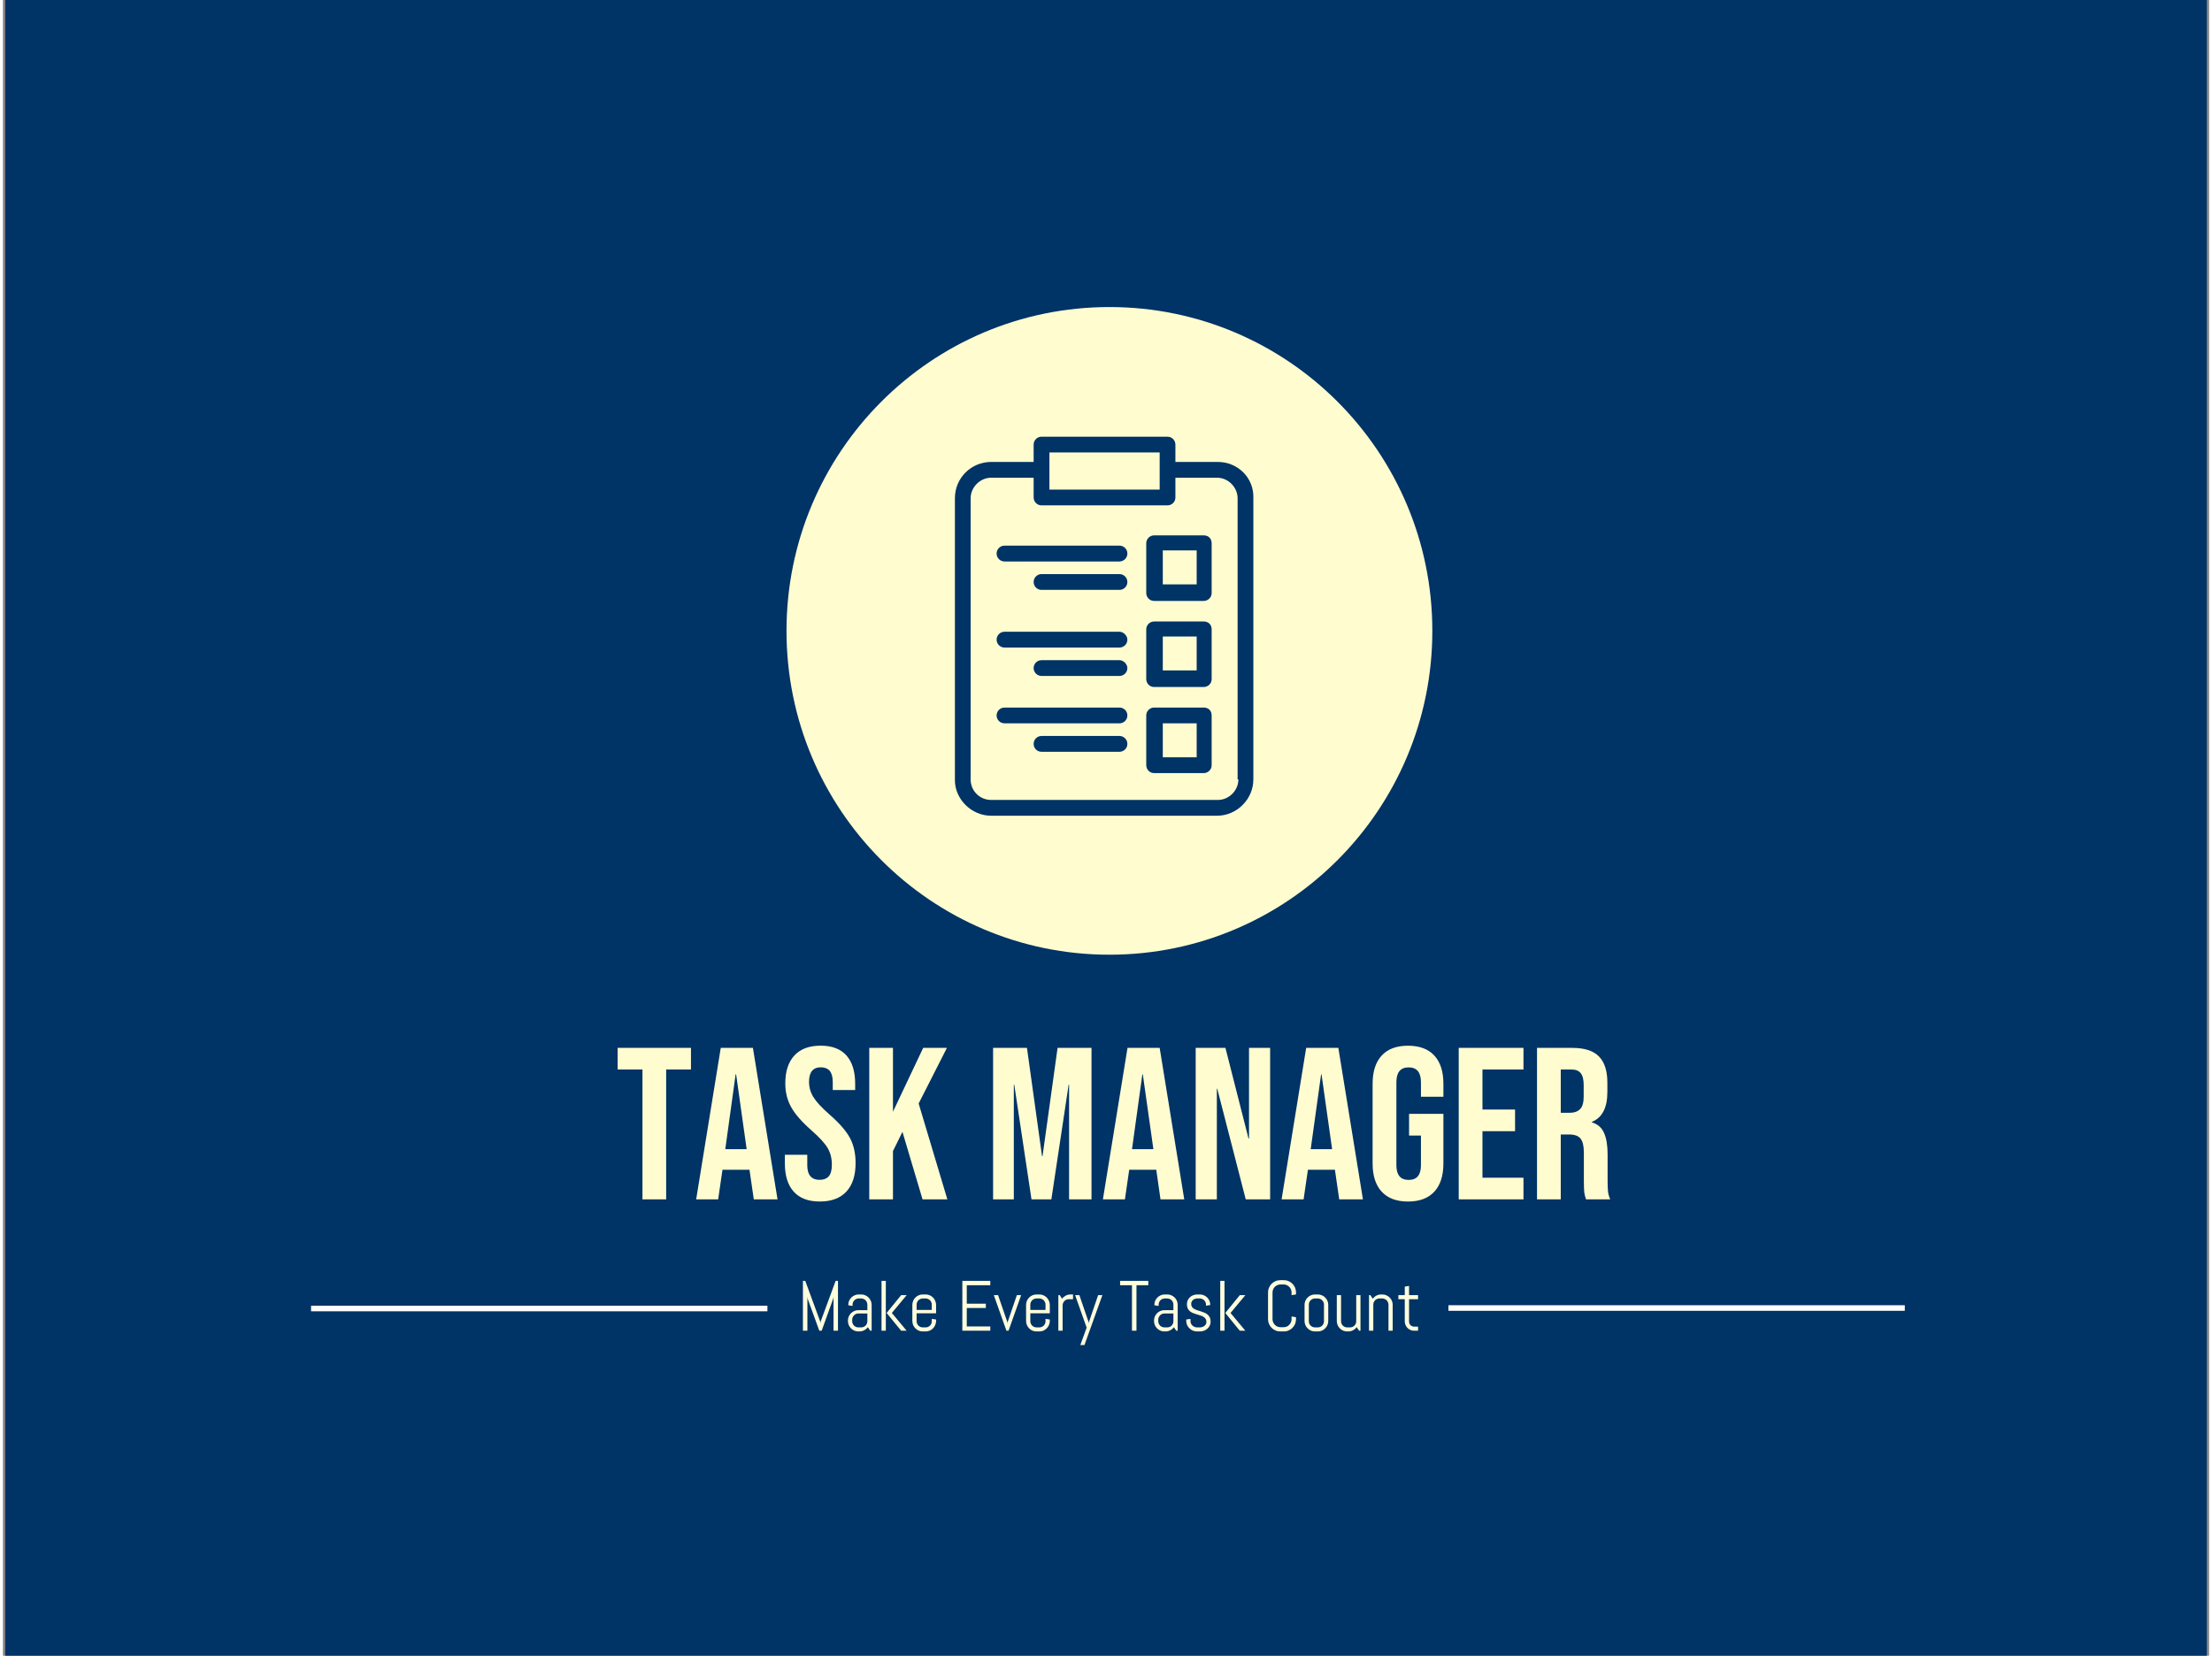 <?xml version="1.0" encoding="UTF-8"?>
<svg xmlns="http://www.w3.org/2000/svg" xmlns:xlink="http://www.w3.org/1999/xlink" width="374px" height="280px" viewBox="0 0 373 280" version="1.1">
<rect x="0" y="0" width="373" height="280" fill="#808080" stroke="none"/>
<g id="surface1">
<path style=" stroke:none;fill-rule:nonzero;fill:rgb(0%,20%,40%);fill-opacity:1;" d="M 0.398 0 L 372.602 0 L 372.602 280 L 0.398 280 Z M 0.398 0 "/>
<path style="fill-rule:nonzero;fill:rgb(100%,99.216%,81.569%);fill-opacity:1;stroke-width:1.96;stroke-linecap:butt;stroke-linejoin:miter;stroke:rgb(100%,100%,100%);stroke-opacity:1;stroke-miterlimit:4;" d="M 746.557 939.888 L 906.966 939.888 M 1146.357 939.718 L 1306.774 939.718 " transform="matrix(0.481,0,0,0.482,-306.999,-231.741)"/>
<path style=" stroke:none;fill-rule:nonzero;fill:rgb(100%,99.216%,81.569%);fill-opacity:1;" d="M 108.125 202.824 L 108.125 180.867 L 103.926 180.867 L 103.926 177.211 L 116.328 177.211 L 116.328 180.867 L 112.133 180.867 L 112.133 202.824 Z M 117.207 202.824 L 121.363 177.211 L 126.801 177.211 L 130.961 202.824 L 126.949 202.824 L 126.211 197.742 L 126.211 197.816 L 121.656 197.816 L 120.926 202.824 Z M 122.129 194.336 L 125.742 194.336 L 123.961 181.68 L 123.879 181.68 Z M 138.105 203.191 C 136.164 203.191 134.691 202.633 133.695 201.52 C 132.699 200.414 132.203 198.82 132.203 196.75 L 132.203 195.285 L 135.992 195.285 L 135.992 197.043 C 135.992 198.695 136.691 199.527 138.078 199.527 C 138.754 199.527 139.27 199.324 139.625 198.926 C 139.977 198.523 140.148 197.867 140.148 196.961 C 140.148 195.891 139.91 194.945 139.422 194.125 C 138.938 193.316 138.039 192.332 136.723 191.18 C 135.066 189.723 133.914 188.402 133.258 187.211 C 132.602 186.031 132.277 184.695 132.277 183.211 C 132.277 181.184 132.785 179.617 133.805 178.5 C 134.828 177.391 136.312 176.836 138.258 176.836 C 140.176 176.836 141.633 177.391 142.621 178.5 C 143.602 179.617 144.09 181.207 144.09 183.285 L 144.09 184.34 L 140.301 184.34 L 140.301 183.027 C 140.301 182.148 140.129 181.504 139.793 181.102 C 139.449 180.703 138.949 180.496 138.285 180.496 C 136.957 180.496 136.289 181.316 136.289 182.945 C 136.289 183.883 136.535 184.742 137.039 185.551 C 137.531 186.352 138.441 187.332 139.75 188.477 C 141.43 189.941 142.582 191.27 143.215 192.461 C 143.852 193.66 144.16 195.066 144.16 196.68 C 144.16 198.773 143.648 200.383 142.621 201.496 C 141.582 202.629 140.078 203.191 138.105 203.191 M 146.473 202.824 L 146.473 177.211 L 150.48 177.211 L 150.48 188.008 L 155.59 177.211 L 159.602 177.211 L 154.824 186.617 L 159.676 202.824 L 155.48 202.824 L 152.086 191.414 L 150.48 194.664 L 150.48 202.824 Z M 167.41 202.824 L 167.41 177.211 L 173.137 177.211 L 175.688 195.539 L 175.766 195.539 L 178.312 177.211 L 184.051 177.211 L 184.051 202.824 L 180.258 202.824 L 180.258 183.43 L 180.184 183.43 L 177.262 202.824 L 173.902 202.824 L 170.988 183.43 L 170.914 183.43 L 170.914 202.824 Z M 185.977 202.824 L 190.137 177.211 L 195.574 177.211 L 199.73 202.824 L 195.715 202.824 L 194.988 197.742 L 194.988 197.816 L 190.426 197.816 L 189.699 202.824 Z M 190.898 194.336 L 194.512 194.336 L 192.723 181.68 L 192.648 181.68 Z M 201.664 202.824 L 201.664 177.211 L 206.695 177.211 L 210.598 192.543 L 210.68 192.543 L 210.68 177.211 L 214.25 177.211 L 214.25 202.824 L 210.125 202.824 L 205.312 184.121 L 205.242 184.121 L 205.242 202.824 Z M 216.191 202.824 L 220.344 177.211 L 225.785 177.211 L 229.941 202.824 L 225.93 202.824 L 225.195 197.742 L 225.195 197.816 L 220.641 197.816 L 219.91 202.824 Z M 221.109 194.336 L 224.73 194.336 L 222.941 181.68 L 222.871 181.68 Z M 237.562 203.195 C 235.613 203.195 234.129 202.633 233.113 201.527 C 232.086 200.418 231.578 198.828 231.578 196.75 L 231.578 183.285 C 231.578 181.211 232.086 179.621 233.113 178.508 C 234.129 177.398 235.613 176.844 237.562 176.844 C 239.508 176.844 240.992 177.398 242.012 178.508 C 243.035 179.621 243.547 181.211 243.547 183.285 L 243.547 185.477 L 239.75 185.477 L 239.75 183.027 C 239.75 181.344 239.059 180.508 237.672 180.508 C 236.289 180.508 235.598 181.344 235.598 183.027 L 235.598 197.051 C 235.598 198.707 236.289 199.539 237.672 199.539 C 239.059 199.539 239.75 198.707 239.75 197.051 L 239.75 192.035 L 237.742 192.035 L 237.742 188.371 L 243.547 188.371 L 243.547 196.75 C 243.547 198.828 243.035 200.418 242.012 201.527 C 240.992 202.633 239.508 203.195 237.562 203.195 M 246.137 202.824 L 246.137 177.211 L 257.086 177.211 L 257.086 180.867 L 250.152 180.867 L 250.152 187.637 L 255.664 187.637 L 255.664 191.297 L 250.152 191.297 L 250.152 199.164 L 257.086 199.164 L 257.086 202.824 Z M 259.375 202.824 L 259.375 177.211 L 265.324 177.211 C 267.395 177.211 268.902 177.691 269.844 178.66 C 270.797 179.617 271.27 181.102 271.27 183.102 L 271.27 184.676 C 271.27 187.332 270.398 189.016 268.645 189.727 L 268.645 189.805 C 269.621 190.094 270.312 190.691 270.711 191.598 C 271.109 192.492 271.309 193.703 271.309 195.211 L 271.309 199.719 C 271.309 200.445 271.336 201.039 271.379 201.492 C 271.43 201.945 271.555 202.387 271.75 202.824 L 267.664 202.824 C 267.512 202.41 267.418 202.023 267.367 201.66 C 267.324 201.289 267.297 200.633 267.297 199.68 L 267.297 194.992 C 267.297 193.82 267.105 193.004 266.727 192.543 C 266.355 192.078 265.699 191.852 264.777 191.852 L 263.391 191.852 L 263.391 202.824 Z M 263.391 188.191 L 264.852 188.191 C 265.656 188.191 266.254 187.977 266.656 187.57 C 267.062 187.156 267.266 186.457 267.266 185.477 L 267.266 183.504 C 267.266 182.574 267.098 181.906 266.77 181.492 C 266.441 181.082 265.93 180.867 265.223 180.867 L 263.391 180.867 Z M 263.391 188.191 "/>
<path style=" stroke:none;fill-rule:nonzero;fill:rgb(100%,100%,86.667%);fill-opacity:1;" d="M 141.184 225.043 L 140.434 225.043 L 140.434 219.27 L 140.375 219.625 L 138.426 225.043 L 138.027 225.043 L 136.055 219.625 L 136.012 219.27 L 136.012 225.043 L 135.258 225.043 L 135.258 216.613 L 135.652 216.613 L 138.191 223.523 L 138.215 223.84 L 138.242 223.523 L 140.789 216.613 L 141.184 216.613 Z M 146.875 225.043 L 146.633 225.043 L 146.234 224.445 C 146.066 224.664 145.863 224.832 145.621 224.961 C 145.375 225.094 145.105 225.16 144.809 225.16 L 144.637 225.16 C 144.387 225.16 144.16 225.117 143.945 225.027 C 143.727 224.934 143.543 224.805 143.387 224.641 C 143.227 224.48 143.094 224.301 143 224.082 C 142.91 223.863 142.867 223.633 142.867 223.387 L 142.867 223.336 C 142.867 223.086 142.91 222.863 143 222.648 C 143.094 222.43 143.227 222.242 143.387 222.082 C 143.543 221.922 143.727 221.797 143.945 221.703 C 144.16 221.609 144.387 221.566 144.637 221.566 L 146.152 221.566 L 146.152 220.637 C 146.152 220.492 146.125 220.352 146.066 220.23 C 146.016 220.102 145.945 219.992 145.852 219.895 C 145.754 219.801 145.645 219.727 145.512 219.676 C 145.391 219.617 145.262 219.586 145.113 219.586 L 144.688 219.586 C 144.547 219.586 144.41 219.617 144.277 219.676 C 144.156 219.727 144.035 219.801 143.953 219.895 C 143.855 219.992 143.785 220.102 143.727 220.23 C 143.676 220.352 143.648 220.492 143.648 220.637 L 143.648 220.855 L 142.926 220.734 L 142.926 220.676 C 142.926 220.434 142.969 220.211 143.059 219.992 C 143.152 219.773 143.281 219.586 143.441 219.43 C 143.602 219.27 143.785 219.137 144.004 219.051 C 144.211 218.953 144.445 218.91 144.688 218.91 L 145.113 218.91 C 145.355 218.91 145.578 218.953 145.797 219.051 C 146.008 219.137 146.195 219.27 146.359 219.43 C 146.516 219.586 146.641 219.773 146.734 219.992 C 146.828 220.211 146.875 220.434 146.875 220.676 Z M 146.152 223.43 L 146.152 222.125 L 144.637 222.125 C 144.484 222.125 144.352 222.156 144.223 222.207 C 144.098 222.266 143.988 222.336 143.895 222.441 C 143.801 222.535 143.727 222.645 143.668 222.773 C 143.617 222.898 143.586 223.039 143.586 223.184 L 143.586 223.43 C 143.586 223.578 143.617 223.715 143.668 223.848 C 143.727 223.973 143.801 224.082 143.895 224.176 C 143.988 224.27 144.098 224.344 144.223 224.398 C 144.352 224.453 144.484 224.48 144.637 224.48 L 145.113 224.48 C 145.262 224.48 145.391 224.453 145.512 224.398 C 145.645 224.344 145.754 224.27 145.852 224.176 C 145.945 224.082 146.016 223.973 146.066 223.848 C 146.125 223.715 146.152 223.578 146.152 223.43 M 152.797 225.043 L 151.863 225.043 L 149.41 222.039 L 151.863 219.027 L 152.797 219.027 L 150.289 222.039 Z M 149.273 225.043 L 148.547 225.043 L 148.547 216.613 L 149.273 216.613 Z M 157.77 223.387 C 157.77 223.633 157.723 223.863 157.625 224.082 C 157.539 224.301 157.414 224.48 157.254 224.641 C 157.094 224.805 156.906 224.934 156.695 225.027 C 156.477 225.117 156.25 225.16 156.004 225.16 L 155.523 225.16 C 155.277 225.16 155.051 225.117 154.836 225.027 C 154.625 224.934 154.434 224.805 154.273 224.641 C 154.113 224.48 153.988 224.301 153.895 224.082 C 153.809 223.863 153.758 223.633 153.758 223.387 L 153.758 220.676 C 153.758 220.434 153.809 220.211 153.895 219.992 C 153.988 219.773 154.113 219.586 154.273 219.43 C 154.434 219.27 154.625 219.137 154.836 219.051 C 155.051 218.953 155.277 218.91 155.523 218.91 L 156.004 218.91 C 156.25 218.91 156.477 218.953 156.695 219.051 C 156.906 219.137 157.094 219.27 157.254 219.43 C 157.414 219.586 157.539 219.773 157.625 219.992 C 157.723 220.211 157.77 220.434 157.77 220.676 L 157.77 222.098 L 154.477 222.098 L 154.477 223.43 C 154.477 223.578 154.508 223.715 154.562 223.848 C 154.617 223.973 154.688 224.082 154.781 224.176 C 154.875 224.27 154.984 224.344 155.117 224.398 C 155.242 224.453 155.379 224.48 155.523 224.48 L 156.004 224.48 C 156.148 224.48 156.289 224.453 156.41 224.398 C 156.535 224.344 156.652 224.27 156.746 224.176 C 156.84 224.082 156.914 223.973 156.965 223.848 C 157.023 223.715 157.043 223.578 157.043 223.43 L 157.043 223.039 L 157.77 223.148 Z M 157.043 221.527 L 157.043 220.637 C 157.043 220.492 157.023 220.352 156.965 220.23 C 156.914 220.102 156.84 219.992 156.746 219.895 C 156.652 219.801 156.535 219.727 156.41 219.676 C 156.289 219.617 156.148 219.586 156.004 219.586 L 155.523 219.586 C 155.379 219.586 155.242 219.617 155.117 219.676 C 154.984 219.727 154.875 219.801 154.781 219.895 C 154.688 219.992 154.617 220.102 154.562 220.23 C 154.508 220.352 154.477 220.492 154.477 220.637 L 154.477 221.527 Z M 166.938 225.043 L 162.211 225.043 L 162.211 216.613 L 166.938 216.613 L 166.938 217.344 L 162.961 217.344 L 162.961 220.473 L 166.184 220.473 L 166.184 221.195 L 162.961 221.195 L 162.961 224.32 L 166.938 224.32 Z M 172.152 219.027 L 170.02 225.043 L 169.664 225.043 L 167.535 219.027 L 168.254 219.027 L 169.824 223.59 L 169.844 223.898 L 169.867 223.59 L 171.43 219.027 Z M 177 223.387 C 177 223.633 176.945 223.863 176.852 224.082 C 176.766 224.301 176.633 224.48 176.477 224.641 C 176.316 224.805 176.125 224.934 175.918 225.027 C 175.699 225.117 175.473 225.16 175.23 225.16 L 174.754 225.16 C 174.508 225.16 174.277 225.117 174.062 225.027 C 173.852 224.934 173.66 224.805 173.504 224.641 C 173.344 224.48 173.219 224.301 173.125 224.082 C 173.031 223.863 172.988 223.633 172.988 223.387 L 172.988 220.676 C 172.988 220.434 173.031 220.211 173.125 219.992 C 173.219 219.773 173.344 219.586 173.504 219.43 C 173.66 219.27 173.852 219.137 174.062 219.051 C 174.277 218.953 174.508 218.91 174.754 218.91 L 175.23 218.91 C 175.473 218.91 175.699 218.953 175.918 219.051 C 176.125 219.137 176.316 219.27 176.477 219.43 C 176.633 219.586 176.766 219.773 176.852 219.992 C 176.945 220.211 177 220.434 177 220.676 L 177 222.098 L 173.703 222.098 L 173.703 223.43 C 173.703 223.578 173.734 223.715 173.793 223.848 C 173.844 223.973 173.918 224.082 174.012 224.176 C 174.105 224.27 174.215 224.344 174.344 224.398 C 174.469 224.453 174.605 224.48 174.754 224.48 L 175.23 224.48 C 175.379 224.48 175.508 224.453 175.641 224.398 C 175.766 224.344 175.875 224.27 175.969 224.176 C 176.059 224.082 176.141 223.973 176.191 223.848 C 176.25 223.715 176.273 223.578 176.273 223.43 L 176.273 223.039 L 177 223.148 Z M 176.273 221.527 L 176.273 220.637 C 176.273 220.492 176.25 220.352 176.191 220.23 C 176.141 220.102 176.059 219.992 175.969 219.895 C 175.875 219.801 175.766 219.727 175.641 219.676 C 175.508 219.617 175.379 219.586 175.23 219.586 L 174.754 219.586 C 174.605 219.586 174.469 219.617 174.344 219.676 C 174.215 219.727 174.105 219.801 174.012 219.895 C 173.918 219.992 173.844 220.102 173.793 220.23 C 173.734 220.352 173.703 220.492 173.703 220.637 L 173.703 221.527 Z M 180.926 219.711 L 180.203 219.711 C 180.059 219.711 179.922 219.742 179.797 219.793 C 179.668 219.852 179.559 219.926 179.465 220.02 C 179.379 220.113 179.301 220.223 179.246 220.352 C 179.191 220.477 179.164 220.617 179.164 220.758 L 179.164 225.043 L 178.445 225.043 L 178.445 219.027 L 178.684 219.027 L 179.07 219.633 C 179.238 219.414 179.449 219.238 179.695 219.105 C 179.938 218.977 180.215 218.91 180.504 218.91 L 180.926 218.91 Z M 185.887 219.027 L 182.859 227.457 L 182.16 227.457 L 183.23 224.523 L 181.281 219.027 L 182 219.027 L 183.562 223.59 L 183.586 223.898 L 183.609 223.59 L 185.172 219.027 Z M 193.652 217.344 L 191.652 217.344 L 191.652 225.043 L 190.891 225.043 L 190.891 217.344 L 188.883 217.344 L 188.883 216.613 L 193.652 216.613 Z M 198.617 225.043 L 198.379 225.043 L 197.977 224.445 C 197.82 224.664 197.617 224.832 197.367 224.961 C 197.121 225.094 196.852 225.16 196.562 225.16 L 196.379 225.16 C 196.141 225.16 195.906 225.117 195.695 225.027 C 195.48 224.934 195.289 224.805 195.129 224.641 C 194.969 224.48 194.848 224.301 194.754 224.082 C 194.664 223.863 194.621 223.633 194.621 223.387 L 194.621 223.336 C 194.621 223.086 194.664 222.863 194.754 222.648 C 194.848 222.43 194.969 222.242 195.129 222.082 C 195.289 221.922 195.48 221.797 195.695 221.703 C 195.906 221.609 196.141 221.566 196.379 221.566 L 197.898 221.566 L 197.898 220.637 C 197.898 220.492 197.871 220.352 197.82 220.23 C 197.762 220.102 197.688 219.992 197.602 219.895 C 197.508 219.801 197.398 219.727 197.266 219.676 C 197.141 219.617 197.004 219.586 196.859 219.586 L 196.438 219.586 C 196.293 219.586 196.164 219.617 196.031 219.676 C 195.902 219.727 195.793 219.801 195.695 219.895 C 195.605 219.992 195.527 220.102 195.48 220.23 C 195.422 220.352 195.398 220.492 195.398 220.637 L 195.398 220.855 L 194.676 220.734 L 194.676 220.676 C 194.676 220.434 194.723 220.211 194.809 219.992 C 194.902 219.773 195.027 219.586 195.188 219.43 C 195.348 219.27 195.535 219.137 195.754 219.051 C 195.965 218.953 196.195 218.91 196.438 218.91 L 196.859 218.91 C 197.098 218.91 197.332 218.953 197.543 219.051 C 197.762 219.137 197.949 219.27 198.109 219.43 C 198.27 219.586 198.395 219.773 198.488 219.992 C 198.574 220.211 198.617 220.434 198.617 220.676 Z M 197.898 223.43 L 197.898 222.125 L 196.379 222.125 C 196.234 222.125 196.098 222.156 195.973 222.207 C 195.84 222.266 195.73 222.336 195.637 222.441 C 195.551 222.535 195.48 222.645 195.422 222.773 C 195.359 222.898 195.332 223.039 195.332 223.184 L 195.332 223.43 C 195.332 223.578 195.359 223.715 195.422 223.848 C 195.48 223.973 195.551 224.082 195.637 224.176 C 195.73 224.27 195.84 224.344 195.973 224.398 C 196.098 224.453 196.234 224.48 196.379 224.48 L 196.859 224.48 C 197.004 224.48 197.141 224.453 197.266 224.398 C 197.398 224.344 197.508 224.27 197.602 224.176 C 197.688 224.082 197.762 223.973 197.82 223.848 C 197.871 223.715 197.898 223.578 197.898 223.43 M 204.188 223.52 C 204.188 223.758 204.137 223.984 204.039 224.18 C 203.945 224.387 203.816 224.555 203.641 224.699 C 203.477 224.848 203.285 224.961 203.062 225.043 C 202.844 225.121 202.609 225.16 202.363 225.16 L 201.883 225.16 C 201.641 225.16 201.418 225.117 201.191 225.027 C 200.973 224.934 200.777 224.805 200.613 224.641 C 200.441 224.48 200.312 224.301 200.211 224.082 C 200.117 223.863 200.066 223.633 200.066 223.387 L 200.066 223.148 L 200.785 223.039 L 200.785 223.43 C 200.785 223.578 200.816 223.715 200.879 223.848 C 200.938 223.973 201.016 224.082 201.121 224.176 C 201.219 224.27 201.34 224.344 201.477 224.398 C 201.605 224.453 201.746 224.48 201.883 224.48 L 202.363 224.48 C 202.508 224.48 202.652 224.461 202.781 224.414 C 202.914 224.371 203.031 224.312 203.141 224.227 C 203.242 224.148 203.324 224.051 203.387 223.941 C 203.445 223.824 203.477 223.695 203.477 223.547 C 203.477 223.336 203.434 223.164 203.328 223.023 C 203.242 222.883 203.117 222.77 202.957 222.68 C 202.805 222.586 202.629 222.512 202.434 222.453 C 202.238 222.387 202.035 222.332 201.824 222.266 C 201.621 222.207 201.418 222.141 201.219 222.059 C 201.023 221.98 200.848 221.879 200.691 221.754 C 200.535 221.621 200.414 221.461 200.32 221.273 C 200.23 221.074 200.18 220.844 200.18 220.559 C 200.18 220.309 200.23 220.09 200.32 219.887 C 200.414 219.684 200.547 219.508 200.707 219.363 C 200.863 219.215 201.055 219.105 201.266 219.027 C 201.477 218.945 201.699 218.91 201.945 218.91 L 202.363 218.91 C 202.609 218.91 202.844 218.953 203.051 219.051 C 203.27 219.137 203.453 219.27 203.613 219.43 C 203.773 219.586 203.902 219.773 203.996 219.992 C 204.086 220.211 204.129 220.434 204.129 220.676 L 204.129 220.695 L 203.41 220.812 L 203.41 220.637 C 203.41 220.492 203.379 220.352 203.328 220.23 C 203.27 220.102 203.199 219.992 203.105 219.895 C 203.016 219.801 202.898 219.727 202.777 219.676 C 202.645 219.617 202.508 219.586 202.363 219.586 L 201.945 219.586 C 201.805 219.586 201.664 219.609 201.543 219.652 C 201.41 219.695 201.301 219.758 201.207 219.836 C 201.109 219.914 201.039 220.02 200.988 220.129 C 200.93 220.242 200.902 220.375 200.902 220.516 C 200.902 220.727 200.953 220.895 201.047 221.023 C 201.133 221.164 201.258 221.273 201.418 221.359 C 201.57 221.445 201.746 221.527 201.941 221.586 C 202.145 221.645 202.34 221.711 202.551 221.773 C 202.754 221.84 202.953 221.914 203.148 221.992 C 203.352 222.074 203.527 222.184 203.68 222.309 C 203.832 222.441 203.953 222.602 204.051 222.797 C 204.145 222.992 204.188 223.227 204.188 223.52 M 210.062 225.043 L 209.121 225.043 L 206.672 222.039 L 209.121 219.027 L 210.062 219.027 L 207.555 222.039 Z M 206.535 225.043 L 205.816 225.043 L 205.816 216.613 L 206.535 216.613 Z M 218.625 223.086 C 218.625 223.383 218.574 223.645 218.469 223.898 C 218.359 224.148 218.207 224.367 218.027 224.555 C 217.84 224.742 217.621 224.891 217.367 225 C 217.121 225.109 216.852 225.16 216.566 225.16 L 215.973 225.16 C 215.688 225.16 215.41 225.109 215.164 225 C 214.91 224.891 214.691 224.742 214.5 224.555 C 214.32 224.367 214.168 224.148 214.059 223.898 C 213.949 223.645 213.898 223.383 213.898 223.086 L 213.898 218.57 C 213.898 218.285 213.949 218.012 214.059 217.766 C 214.168 217.508 214.32 217.289 214.5 217.102 C 214.691 216.914 214.91 216.766 215.164 216.656 C 215.41 216.547 215.688 216.496 215.973 216.496 L 216.566 216.496 C 216.852 216.496 217.121 216.547 217.367 216.656 C 217.621 216.766 217.84 216.914 218.027 217.102 C 218.207 217.289 218.359 217.508 218.469 217.766 C 218.574 218.012 218.625 218.285 218.625 218.57 L 218.625 218.91 L 217.875 219.027 L 217.875 218.57 C 217.875 218.379 217.84 218.203 217.766 218.035 C 217.695 217.875 217.602 217.738 217.477 217.613 C 217.359 217.496 217.223 217.395 217.055 217.328 C 216.895 217.258 216.719 217.219 216.531 217.219 L 216 217.219 C 215.82 217.219 215.645 217.258 215.477 217.328 C 215.316 217.395 215.172 217.496 215.047 217.613 C 214.934 217.738 214.828 217.875 214.766 218.035 C 214.691 218.203 214.656 218.379 214.656 218.57 L 214.656 223.086 C 214.656 223.277 214.691 223.453 214.766 223.621 C 214.828 223.781 214.934 223.93 215.047 224.043 C 215.172 224.176 215.316 224.27 215.477 224.344 C 215.645 224.41 215.82 224.445 216 224.445 L 216.531 224.445 C 216.719 224.445 216.895 224.41 217.055 224.344 C 217.223 224.27 217.359 224.176 217.477 224.043 C 217.602 223.93 217.695 223.781 217.766 223.621 C 217.84 223.453 217.875 223.277 217.875 223.086 L 217.875 222.637 L 218.625 222.758 Z M 224.078 223.387 C 224.078 223.633 224.035 223.863 223.941 224.082 C 223.852 224.301 223.727 224.48 223.559 224.641 C 223.398 224.805 223.219 224.934 223 225.027 C 222.789 225.117 222.559 225.16 222.316 225.16 L 221.832 225.16 C 221.59 225.16 221.367 225.117 221.148 225.027 C 220.93 224.934 220.746 224.805 220.586 224.641 C 220.422 224.48 220.297 224.301 220.207 224.082 C 220.113 223.863 220.07 223.633 220.07 223.387 L 220.07 220.676 C 220.07 220.434 220.113 220.211 220.207 219.992 C 220.297 219.773 220.422 219.586 220.586 219.43 C 220.746 219.27 220.93 219.137 221.148 219.051 C 221.367 218.953 221.59 218.91 221.832 218.91 L 222.316 218.91 C 222.559 218.91 222.789 218.953 223 219.051 C 223.219 219.137 223.398 219.27 223.559 219.43 C 223.727 219.586 223.852 219.773 223.941 219.992 C 224.035 220.211 224.078 220.434 224.078 220.676 Z M 223.355 223.43 L 223.355 220.637 C 223.355 220.492 223.328 220.352 223.273 220.23 C 223.219 220.102 223.148 219.992 223.051 219.895 C 222.957 219.801 222.848 219.727 222.723 219.676 C 222.594 219.617 222.453 219.586 222.316 219.586 L 221.832 219.586 C 221.695 219.586 221.555 219.617 221.422 219.676 C 221.301 219.727 221.191 219.801 221.094 219.895 C 221 219.992 220.93 220.102 220.871 220.23 C 220.82 220.352 220.793 220.492 220.793 220.637 L 220.793 223.43 C 220.793 223.578 220.82 223.715 220.871 223.848 C 220.93 223.973 221 224.082 221.094 224.176 C 221.191 224.27 221.301 224.344 221.422 224.398 C 221.555 224.453 221.695 224.48 221.832 224.48 L 222.316 224.48 C 222.453 224.48 222.594 224.453 222.723 224.398 C 222.848 224.344 222.957 224.27 223.051 224.176 C 223.148 224.082 223.219 223.973 223.273 223.848 C 223.328 223.715 223.355 223.578 223.355 223.43 M 229.527 225.043 L 229.289 225.043 L 228.887 224.43 C 228.73 224.656 228.516 224.832 228.27 224.961 C 228.031 225.094 227.762 225.16 227.465 225.16 L 227.281 225.16 C 227.043 225.16 226.809 225.117 226.598 225.027 C 226.379 224.934 226.191 224.805 226.035 224.641 C 225.871 224.48 225.75 224.301 225.66 224.082 C 225.566 223.863 225.523 223.633 225.523 223.387 L 225.523 219.027 L 226.242 219.027 L 226.242 223.43 C 226.242 223.578 226.27 223.715 226.324 223.848 C 226.379 223.973 226.453 224.082 226.543 224.176 C 226.641 224.27 226.75 224.344 226.875 224.398 C 227.008 224.453 227.137 224.48 227.281 224.48 L 227.762 224.48 C 227.91 224.48 228.047 224.453 228.176 224.398 C 228.301 224.344 228.406 224.27 228.504 224.176 C 228.598 224.082 228.668 223.973 228.73 223.848 C 228.777 223.715 228.809 223.578 228.809 223.43 L 228.809 219.027 L 229.527 219.027 Z M 234.973 225.043 L 234.262 225.043 L 234.262 220.637 C 234.262 220.492 234.234 220.352 234.172 220.23 C 234.117 220.102 234.043 219.992 233.949 219.895 C 233.859 219.801 233.746 219.727 233.621 219.676 C 233.496 219.617 233.359 219.586 233.215 219.586 L 232.734 219.586 C 232.59 219.586 232.449 219.617 232.328 219.676 C 232.195 219.727 232.086 219.801 231.992 219.895 C 231.898 219.992 231.828 220.102 231.773 220.23 C 231.719 220.352 231.695 220.492 231.695 220.637 L 231.695 225.043 L 230.969 225.043 L 230.969 219.027 L 231.211 219.027 L 231.598 219.633 C 231.77 219.414 231.969 219.238 232.219 219.105 C 232.465 218.977 232.742 218.91 233.031 218.91 L 233.215 218.91 C 233.453 218.91 233.688 218.953 233.898 219.051 C 234.117 219.137 234.297 219.27 234.457 219.43 C 234.625 219.586 234.746 219.773 234.84 219.992 C 234.93 220.211 234.973 220.434 234.973 220.676 Z M 239.262 225.043 L 238.602 225.043 C 238.383 225.043 238.18 225.008 237.984 224.918 C 237.793 224.836 237.629 224.727 237.48 224.586 C 237.344 224.438 237.227 224.27 237.141 224.07 C 237.059 223.883 237.016 223.68 237.016 223.461 L 237.016 219.711 L 235.934 219.711 L 235.934 219.027 L 237.016 219.027 L 237.016 217.586 L 237.738 217.461 L 237.738 219.027 L 239.262 219.027 L 239.262 219.711 L 237.738 219.711 L 237.738 223.492 C 237.738 223.613 237.766 223.73 237.809 223.832 C 237.852 223.934 237.91 224.027 237.988 224.102 C 238.062 224.18 238.156 224.242 238.266 224.285 C 238.371 224.336 238.484 224.355 238.602 224.355 L 239.262 224.355 Z M 239.262 225.043 "/>
<path style=" stroke:none;fill-rule:nonzero;fill:rgb(100%,99.216%,81.569%);fill-opacity:1;" d="M 187.082 51.926 C 156.93 51.926 132.48 76.445 132.48 106.691 C 132.48 136.938 156.93 161.453 187.082 161.453 C 217.234 161.453 241.676 136.938 241.676 106.691 C 241.676 76.445 217.234 51.926 187.082 51.926 "/>
<path style=" stroke:none;fill-rule:nonzero;fill:rgb(0%,20%,40%);fill-opacity:1;" d="M 205.422 78.121 L 198.234 78.121 L 198.234 75.184 C 198.234 74.512 197.703 73.852 196.902 73.852 L 175.594 73.852 C 174.863 73.852 174.266 74.445 174.266 75.184 L 174.266 78.121 L 167.074 78.121 C 163.746 78.121 160.953 80.789 160.953 84.262 L 160.953 131.945 C 160.953 135.148 163.746 137.949 167.074 137.949 L 205.293 137.949 C 208.621 137.949 211.414 135.148 211.414 131.812 L 211.414 84.262 C 211.551 80.789 208.75 78.121 205.422 78.121 M 195.574 76.52 L 195.574 82.797 L 176.934 82.797 L 176.934 76.52 Z M 208.883 131.812 C 208.883 133.68 207.293 135.281 205.422 135.281 L 167.074 135.281 C 165.215 135.281 163.613 133.809 163.613 131.812 L 163.613 84.262 C 163.613 82.398 165.215 80.789 167.074 80.789 L 174.266 80.789 L 174.266 84.133 C 174.266 84.793 174.805 85.465 175.594 85.465 L 196.902 85.465 C 197.574 85.465 198.234 84.934 198.234 84.133 L 198.234 80.789 L 205.293 80.789 C 207.152 80.789 208.75 82.398 208.75 84.262 L 208.75 131.812 Z M 208.883 131.812 "/>
<path style=" stroke:none;fill-rule:nonzero;fill:rgb(0%,20%,40%);fill-opacity:1;" d="M 203.023 105.102 L 194.645 105.102 C 193.902 105.102 193.305 105.699 193.305 106.438 L 193.305 114.852 C 193.305 115.516 193.84 116.184 194.645 116.184 L 203.023 116.184 C 203.691 116.184 204.363 115.652 204.363 114.852 L 204.363 106.438 C 204.363 105.633 203.82 105.102 203.023 105.102 M 201.832 113.379 L 196.102 113.379 L 196.102 107.641 L 201.832 107.641 Z M 203.023 119.656 L 194.645 119.656 C 193.902 119.656 193.305 120.254 193.305 120.992 L 193.305 129.406 C 193.305 130.074 193.84 130.742 194.645 130.742 L 203.023 130.742 C 203.691 130.742 204.363 130.207 204.363 129.406 L 204.363 120.992 C 204.363 120.188 203.82 119.656 203.023 119.656 M 201.832 128.07 L 196.102 128.07 L 196.102 122.324 L 201.832 122.324 Z M 188.785 106.836 L 169.344 106.836 C 168.605 106.836 168.004 107.434 168.004 108.172 C 168.004 108.91 168.605 109.508 169.344 109.508 L 188.785 109.508 C 189.445 109.508 190.113 108.977 190.113 108.172 C 190.113 107.5 189.445 106.836 188.785 106.836 M 188.785 111.645 L 175.594 111.645 C 174.863 111.645 174.266 112.242 174.266 112.977 C 174.266 113.711 174.863 114.312 175.594 114.312 L 188.785 114.312 C 189.445 114.312 190.113 113.777 190.113 112.977 C 190.113 112.312 189.445 111.645 188.785 111.645 M 188.785 119.656 L 169.344 119.656 C 168.605 119.656 168.004 120.254 168.004 120.992 C 168.004 121.727 168.605 122.324 169.344 122.324 L 188.785 122.324 C 189.445 122.324 190.113 121.793 190.113 120.992 C 190.113 120.188 189.445 119.656 188.785 119.656 M 188.785 124.461 L 175.594 124.461 C 174.863 124.461 174.266 125.059 174.266 125.805 C 174.266 126.539 174.863 127.137 175.594 127.137 L 188.785 127.137 C 189.445 127.137 190.113 126.598 190.113 125.805 C 190.113 125 189.445 124.461 188.785 124.461 M 188.785 92.273 L 169.344 92.273 C 168.605 92.273 168.004 92.875 168.004 93.609 C 168.004 94.352 168.605 94.953 169.344 94.953 L 188.785 94.953 C 189.445 94.953 190.113 94.414 190.113 93.609 C 190.113 92.809 189.445 92.273 188.785 92.273 M 188.785 97.086 L 175.594 97.086 C 174.863 97.086 174.266 97.688 174.266 98.422 C 174.266 99.16 174.863 99.758 175.594 99.758 L 188.785 99.758 C 189.445 99.758 190.113 99.227 190.113 98.422 C 190.113 97.621 189.445 97.086 188.785 97.086 M 203.023 90.539 L 194.645 90.539 C 193.902 90.539 193.305 91.137 193.305 91.875 L 193.305 100.289 C 193.305 100.961 193.84 101.625 194.645 101.625 L 203.023 101.625 C 203.691 101.625 204.363 101.09 204.363 100.289 L 204.363 91.875 C 204.363 91.07 203.82 90.539 203.023 90.539 M 201.832 98.824 L 196.102 98.824 L 196.102 93.078 L 201.832 93.078 Z M 201.832 98.824 "/>
</g>
</svg>
